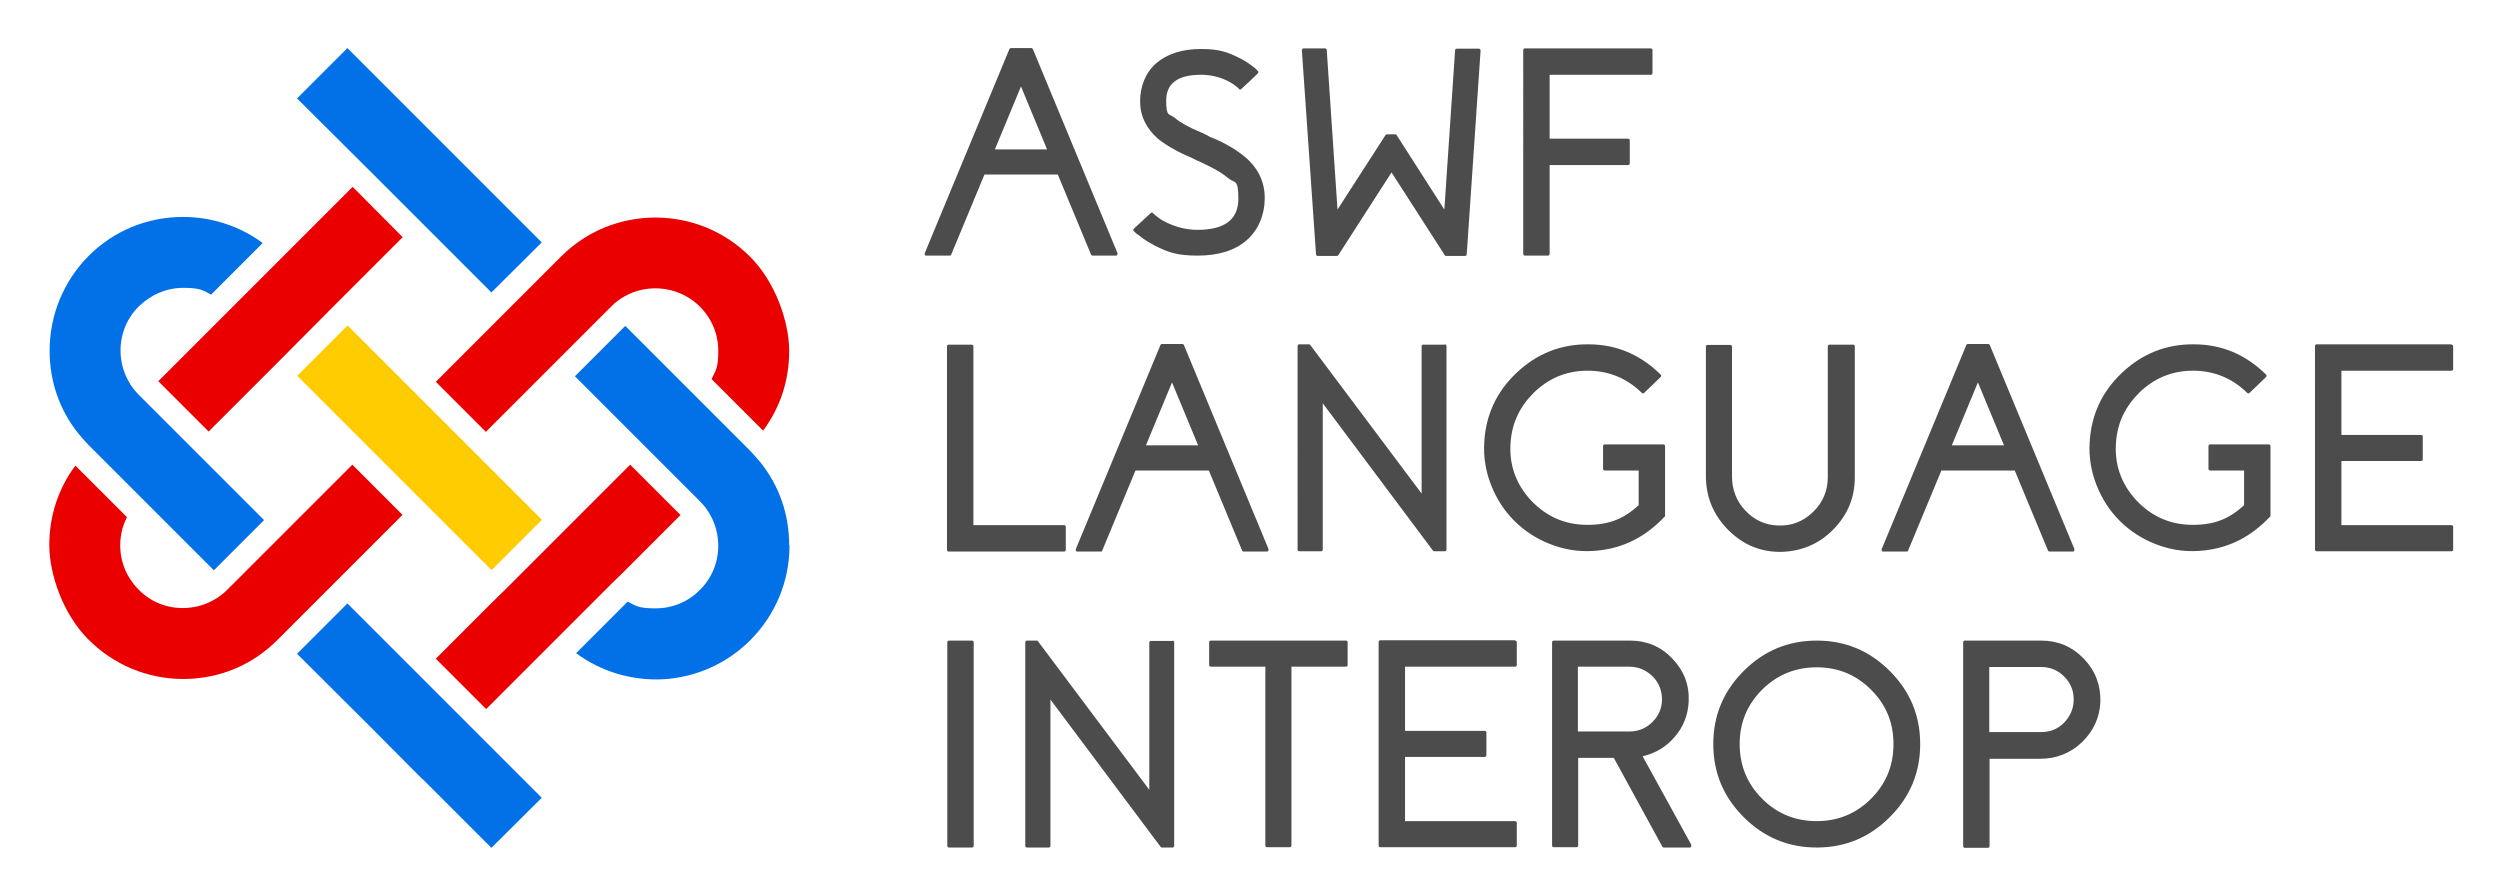 <svg xmlns="http://www.w3.org/2000/svg" role="img" viewBox="-16.16 -15.66 814.32 291.32"><title>ASWF Language Interop Project logo</title><defs><style>.st0{fill:#0271e8}.st3{fill:#eb0000}</style></defs><path fill="#4c4c4c" d="M319.7 0c.3 0 .5.1.6.4l27.5 66.3v.6c0 .2-.3.3-.5.3h-7.5c-.3 0-.5-.1-.6-.4l-10.8-26h-23.9l-10.8 26c0 .3-.3.4-.6.4h-7.5c-.2 0-.4 0-.5-.3s-.1-.4 0-.6L312.6.4c.1-.3.3-.4.6-.4h6.5zm5.2 33l-8.5-20.5-8.5 20.5h17zm52.6-4.3c.6.3 1.1.5 1.4.6l1.4.6c1.1.5 2.1 1 3 1.5 2.4 1.3 4.3 2.6 6 4 4.4 3.7 6.5 8.2 6.5 13.5s-2 10.3-5.9 13.7c-3.9 3.4-9.3 5-16 5s-9.6-1.1-14-3.3c-1.5-.8-3-1.7-4.3-2.7-.5-.4-1-.8-1.5-1.1-.3-.3-.7-.6-.9-.8-.3-.3-.3-.6 0-.9l5.4-5c.3-.3.6-.3.8 0 .2.2.5.4.7.6.3.3.7.5 1 .8.9.7 2 1.3 3.1 1.8 3 1.4 6.3 2.2 9.7 2.2 8.9 0 13.3-3.4 13.3-10.1s-1.1-4.9-3.4-6.8c-1.9-1.7-5.2-3.5-9.8-5.6h-.1l-2.2-1.1-1.2-.5-1.3-.6c-1-.5-1.9-.9-2.7-1.4-2.1-1.1-3.9-2.3-5.4-3.5-3.9-3.4-5.9-7.5-5.9-12.3s1.8-9.4 5.3-12.4S368.9.3 375 .3s8.6 1 12.5 2.9c1.4.7 2.7 1.5 3.9 2.4.4.3.9.6 1.3 1l.8.8c.3.3.3.6 0 .9l-2.6 2.5-2.7 2.5c-.3.3-.6.3-.8 0l-.6-.6c-.3-.2-.6-.4-.9-.7-.8-.6-1.7-1-2.6-1.5-2.6-1.2-5.4-1.8-8.3-1.8-7.5 0-11.3 2.8-11.3 8.4s1 4.1 2.9 5.7c1.6 1.4 4.4 3 8.5 4.7h.1l2.2 1.1zm88-28.5c.4 0 .6.2.6.7l-4.5 66.2c0 .4-.2.6-.6.6h-6.1c-.2 0-.4 0-.5-.3l-17.3-26.9-17.3 26.9c-.1.2-.3.3-.5.3h-6.2c-.4 0-.6-.2-.6-.6L407.9.8c0-.4.2-.7.6-.7h6.9c.4 0 .6.2.6.6l3.5 51.9 15.6-24.2c.1-.2.3-.3.5-.3h2.7c.2 0 .4 0 .5.3l15.5 24.2L457.8.8c0-.4.2-.6.6-.6h6.9zm23.1 8.5v20.8h25.5c.4 0 .6.2.6.6v7.4c0 .4-.2.6-.6.6h-25.5V67c0 .4-.2.6-.6.6h-7.4c-.4 0-.6-.2-.6-.6V.7c0-.4.2-.6.6-.6h40.9c.4 0 .6.2.6.6v7.4c0 .4-.2.6-.6.6h-32.9zM330.4 155.4c.4 0 .6.2.6.6v7.4c0 .4-.2.6-.6.6h-37.5c-.4 0-.6-.2-.6-.6V97.2c0-.4.2-.6.6-.6h7.4c.4 0 .6.2.6.6v58.2h29.5zm38.5-59c.3 0 .5.1.6.4l27.5 66.3v.6c0 .2-.3.3-.5.3H389c-.3 0-.5-.1-.6-.4l-10.8-26h-23.9l-10.8 26c0 .3-.3.4-.6.4h-7.5c-.2 0-.4 0-.5-.3s-.1-.4 0-.6l27.5-66.3c.1-.3.3-.4.6-.4h6.5zm5.2 33l-8.5-20.5-8.5 20.5h17zm80.3-32.9c.4 0 .6.2.6.6v66.2c0 .4-.2.6-.6.6h-3.3c-.2 0-.3 0-.5-.2l-35.9-48v47.6c0 .4-.2.6-.6.6h-7c-.4 0-.6-.2-.6-.6V97.1c0-.4.2-.6.6-.6h3.1c.2 0 .3 0 .5.3l36.2 48.3V97.2c0-.4.2-.6.6-.6h7zm71.2 32.6c.4 0 .6.2.6.6v22.6c0 .2 0 .3-.2.4l-.7.7c-6.4 6.5-13.9 9.9-22.6 10.4-4.9.3-9.6-.5-14.1-2.3-4.3-1.7-8.2-4.2-11.5-7.5-3.3-3.3-5.8-7.2-7.5-11.5-1.8-4.5-2.6-9.2-2.3-14.1.5-8.9 4-16.5 10.6-22.7s14.4-9.3 23.4-9.2c9.1 0 16.9 3.4 23.4 9.8.3.3.3.6 0 .9l-5.3 5.1c-.3.3-.6.2-.8 0-5.1-5-11.3-7.4-18.5-7.2-6.3.2-11.8 2.5-16.5 7-4.6 4.5-7.2 9.8-7.7 16.1-.6 7.3 1.6 13.7 6.6 19.1 5 5.3 11.1 8 18.4 8s12-2.1 16.7-6.4v-11.3h-11c-.4 0-.6-.2-.6-.6v-7.3c0-.4.2-.6.6-.6h19zm61.8-32.5c.4 0 .6.2.6.6v42.6c0 6.6-2.3 12.2-7 17-4.6 4.7-10.3 7.1-16.9 7.3-6.8.1-12.5-2.3-17.4-7.2-4.8-4.9-7.2-10.7-7.2-17.5V97.3c0-.4.2-.6.6-.6h7.3c.4 0 .6.2.6.6v42.2c0 4.3 1.4 8 4.3 11.1 2.9 3.1 6.5 4.8 10.7 4.9 4.4.2 8.2-1.3 11.4-4.4 3.2-3.1 4.8-6.9 4.8-11.3V97.2c0-.4.2-.6.6-.6h7.3zm44-.2c.3 0 .5.1.6.4l27.5 66.3v.6c0 .2-.3.3-.5.3h-7.5c-.3 0-.5-.1-.6-.4l-10.8-26h-23.9l-10.8 26c0 .3-.3.4-.6.4h-7.5c-.2 0-.4 0-.5-.3s-.1-.4 0-.6l27.5-66.3c.1-.3.3-.4.6-.4h6.5zm5.2 33l-8.5-20.5-8.5 20.5h17zm86.2-.3c.4 0 .6.2.6.6v22.6c0 .2 0 .3-.2.4l-.7.7c-6.4 6.5-13.9 9.9-22.6 10.4-4.9.3-9.6-.5-14.1-2.3-4.3-1.7-8.2-4.2-11.5-7.5-3.3-3.3-5.8-7.2-7.5-11.5-1.8-4.5-2.6-9.2-2.3-14.1.5-8.9 4-16.5 10.6-22.7s14.4-9.3 23.4-9.2c9.1 0 16.9 3.4 23.4 9.8.3.3.3.6 0 .9l-5.3 5.1c-.3.3-.6.2-.8 0-5.1-5-11.3-7.4-18.5-7.2-6.3.2-11.8 2.5-16.5 7-4.6 4.5-7.2 9.8-7.7 16.1-.6 7.3 1.6 13.7 6.6 19.1 5 5.3 11.1 8 18.4 8s12-2.1 16.7-6.4v-11.3h-11c-.4 0-.6-.2-.6-.6v-7.3c0-.4.2-.6.6-.6h19zm59.5-32.5c.4 0 .6.2.6.6v7.3c0 .4-.2.6-.6.6h-35.8V126h25.9c.4 0 .6.2.6.6v7.3c0 .4-.2.6-.6.6h-25.9v20.9h35.8c.4 0 .6.2.6.6v7.3c0 .4-.2.6-.6.6h-43.8c-.4 0-.6-.2-.6-.6V97.1c0-.4.2-.6.6-.6h43.8zM300.4 193c.4 0 .6.2.6.6v66.2c0 .4-.2.6-.6.6H293c-.4 0-.6-.2-.6-.6v-66.2c0-.4.2-.6.6-.6h7.4zm65.3 0c.4 0 .6.2.6.6v66.2c0 .4-.2.6-.6.6h-3.3c-.2 0-.3 0-.5-.2l-35.9-48v47.6c0 .4-.2.6-.6.6h-7c-.4 0-.6-.2-.6-.6v-66.2c0-.4.2-.6.6-.6h3.1c.2 0 .3 0 .5.3l36.2 48.3v-47.9c0-.4.2-.6.6-.6h7zm56.5 0c.4 0 .6.2.6.6v7.3c0 .4-.2.6-.6.6h-17.7v58.2c0 .4-.2.6-.6.6h-7.3c-.4 0-.6-.2-.6-.6v-58.2h-17.7c-.4 0-.6-.2-.6-.6v-7.3c0-.4.2-.6.6-.6h43.9zm55.1 0c.4 0 .6.2.6.6v7.3c0 .4-.2.6-.6.6h-35.8v20.9h25.9c.4 0 .6.2.6.6v7.3c0 .4-.2.6-.6.6h-25.9v20.9h35.8c.4 0 .6.2.6.6v7.3c0 .4-.2.6-.6.6h-43.8c-.4 0-.6-.2-.6-.6v-66.2c0-.4.2-.6.6-.6h43.8zm57.4 66.5v.6c0 .2-.3.3-.5.3h-8.4c-.3 0-.4-.1-.5-.3l-15.8-28.9h-11.6v28.5c0 .4-.2.6-.6.6H490c-.4 0-.6-.2-.6-.6v-66.1c0-.4.2-.6.6-.6h24.8c5.4 0 10 1.9 13.7 5.8 3.8 3.9 5.6 8.5 5.4 13.9-.2 4.4-1.6 8.2-4.5 11.6-2.8 3.3-6.3 5.4-10.5 6.4l15.9 28.9zm-20.1-36.9c2.9 0 5.4-1 7.5-3.1 2.1-2.1 3.1-4.6 3.1-7.4s-1-5.4-3.1-7.5c-2.1-2-4.6-3.1-7.5-3.1h-16.8v21.1h16.8zm61-29.6c9.3 0 17.2 3.3 23.8 9.9 6.6 6.6 9.9 14.5 9.9 23.8s-3.3 17.2-9.9 23.8c-6.6 6.6-14.5 9.9-23.8 9.9s-17.2-3.3-23.8-9.9c-6.6-6.6-9.9-14.5-9.9-23.8s3.3-17.2 9.9-23.8c6.6-6.6 14.5-9.9 23.8-9.9zm0 58.8c6.9 0 12.8-2.4 17.7-7.3 4.9-4.9 7.3-10.8 7.3-17.8s-2.4-12.8-7.3-17.7c-4.9-4.9-10.8-7.3-17.7-7.3s-12.9 2.4-17.8 7.3-7.3 10.8-7.3 17.7 2.4 12.9 7.3 17.8 10.8 7.3 17.8 7.3zm73.1-58.8c5.4 0 10 1.9 13.8 5.8 3.8 3.9 5.6 8.6 5.5 14-.2 5.2-2.2 9.6-6 13.3-3.8 3.6-8.4 5.4-13.6 5.4h-16.5v28.4c0 .4-.2.6-.6.6h-7.4c-.4 0-.6-.2-.6-.6v-66.3c0-.4.2-.6.6-.6h24.9zm0 29.8c2.9 0 5.5-1 7.5-3.1s3.1-4.6 3.1-7.5-1-5.4-3.1-7.5-4.6-3.1-7.5-3.1h-16.9v21.2h16.9z"/><path d="M69.8 153.7L29.1 113c-1.3-1.3-2.5-2.8-3.4-4.5-1.7-3-2.6-6.5-2.6-10 0-5.4 2.1-10.6 6-14.4 3.9-3.8 9-6 14.4-6s6.3.7 9.1 2.2l16.8-16.8C62 58 52.8 55 43.5 55c-11.7 0-22.6 4.5-30.8 12.7C4.5 76 0 87 0 98.6c0 9.9 3.2 19.3 9.4 27 1.1 1.3 2.2 2.6 3.4 3.8l40.7 40.7 16.4-16.4z" class="st0"/><path d="M115 152.1l-16.4-16.4-18.9 18.9-3.7 3.7-18.1 18.1c-1.3 1.3-2.8 2.5-4.5 3.4-3 1.7-6.5 2.6-10 2.6-5.5 0-10.6-2.1-14.4-6-3.9-3.9-6-9-6-14.4 0-3.2.7-6.3 2.2-9.2L8.4 136c-5.6 7.5-8.5 16.4-8.5 25.9s4.5 22.6 12.8 30.8c8.2 8.2 19.2 12.8 30.8 12.8 9.9 0 19.3-3.2 27-9.4 1.3-1 2.6-2.2 3.8-3.4l18.1-18.1 3.7-3.7L115 152zm0-90.5L98.7 45.2 79.8 64.1l-3.7 3.7L58 85.9l-3.7 3.7-18.9 18.9 16.4 16.4L70.7 106l3.7-3.7 18-18.1 3.7-3.7L115 61.6z" class="st3"/><path fill="#ffcc01" d="M80.661 106.754l16.405-16.405 63.286 63.286-16.405 16.405z"/><path d="M142.2 215.3l18.9-18.9 3.7-3.7 18.1-18.1 3.7-3.6 18.9-18.9-16.4-16.4-18.9 18.9-3.7 3.7-18.1 18.1-3.7 3.6-18.9 18.9 16.4 16.4z" class="st3"/><path d="M240.9 161.9c0-9.9-3.2-19.3-9.4-27-1.1-1.3-2.2-2.6-3.4-3.8l-17.7-17.7-22.9-22.9-16.4 16.4 40.7 40.7c1.3 1.3 2.5 2.8 3.4 4.5 1.7 3 2.6 6.5 2.6 10 0 5.4-2.1 10.6-6 14.4-3.8 3.9-9 6-14.4 6s-6.3-.7-9.1-2.2l-16.8 16.8c8.1 6 18.1 9 28.3 8.5 10.7-.6 20.8-5.1 28.4-12.7 8.2-8.2 12.8-19.2 12.8-30.8z" class="st0"/><path d="M142.2 124.9l18.9-18.9 3.7-3.7 18.1-18.1c1.3-1.3 2.8-2.5 4.5-3.4 7.9-4.4 18-3 24.4 3.4 3.9 3.9 6 9 6 14.4s-.7 6.3-2.2 9.2l16.8 16.8c5.6-7.5 8.5-16.4 8.5-25.9s-4.5-22.6-12.8-30.8c-8.2-8.2-19.2-12.7-30.8-12.7-9.8 0-19.4 3.3-27 9.4-1.3 1-2.6 2.2-3.8 3.4l-18.1 18.1-3.7 3.7-18.9 18.9 16.4 16.4z" class="st3"/><path d="M119.6 203.5l-.4-.4L97 180.9l-16.4 16.4 23.5 23.4 17.2 17.3.4.3 22.2 22.2 16.4-16.3-23.5-23.5-17.2-17.2zM121.3 57l.4.4 22.2 22.2 16.4-16.3-23.5-23.5-17.2-17.2-.4-.4L97 0 80.6 16.4l23.5 23.4L121.3 57z" class="st0"/></svg>